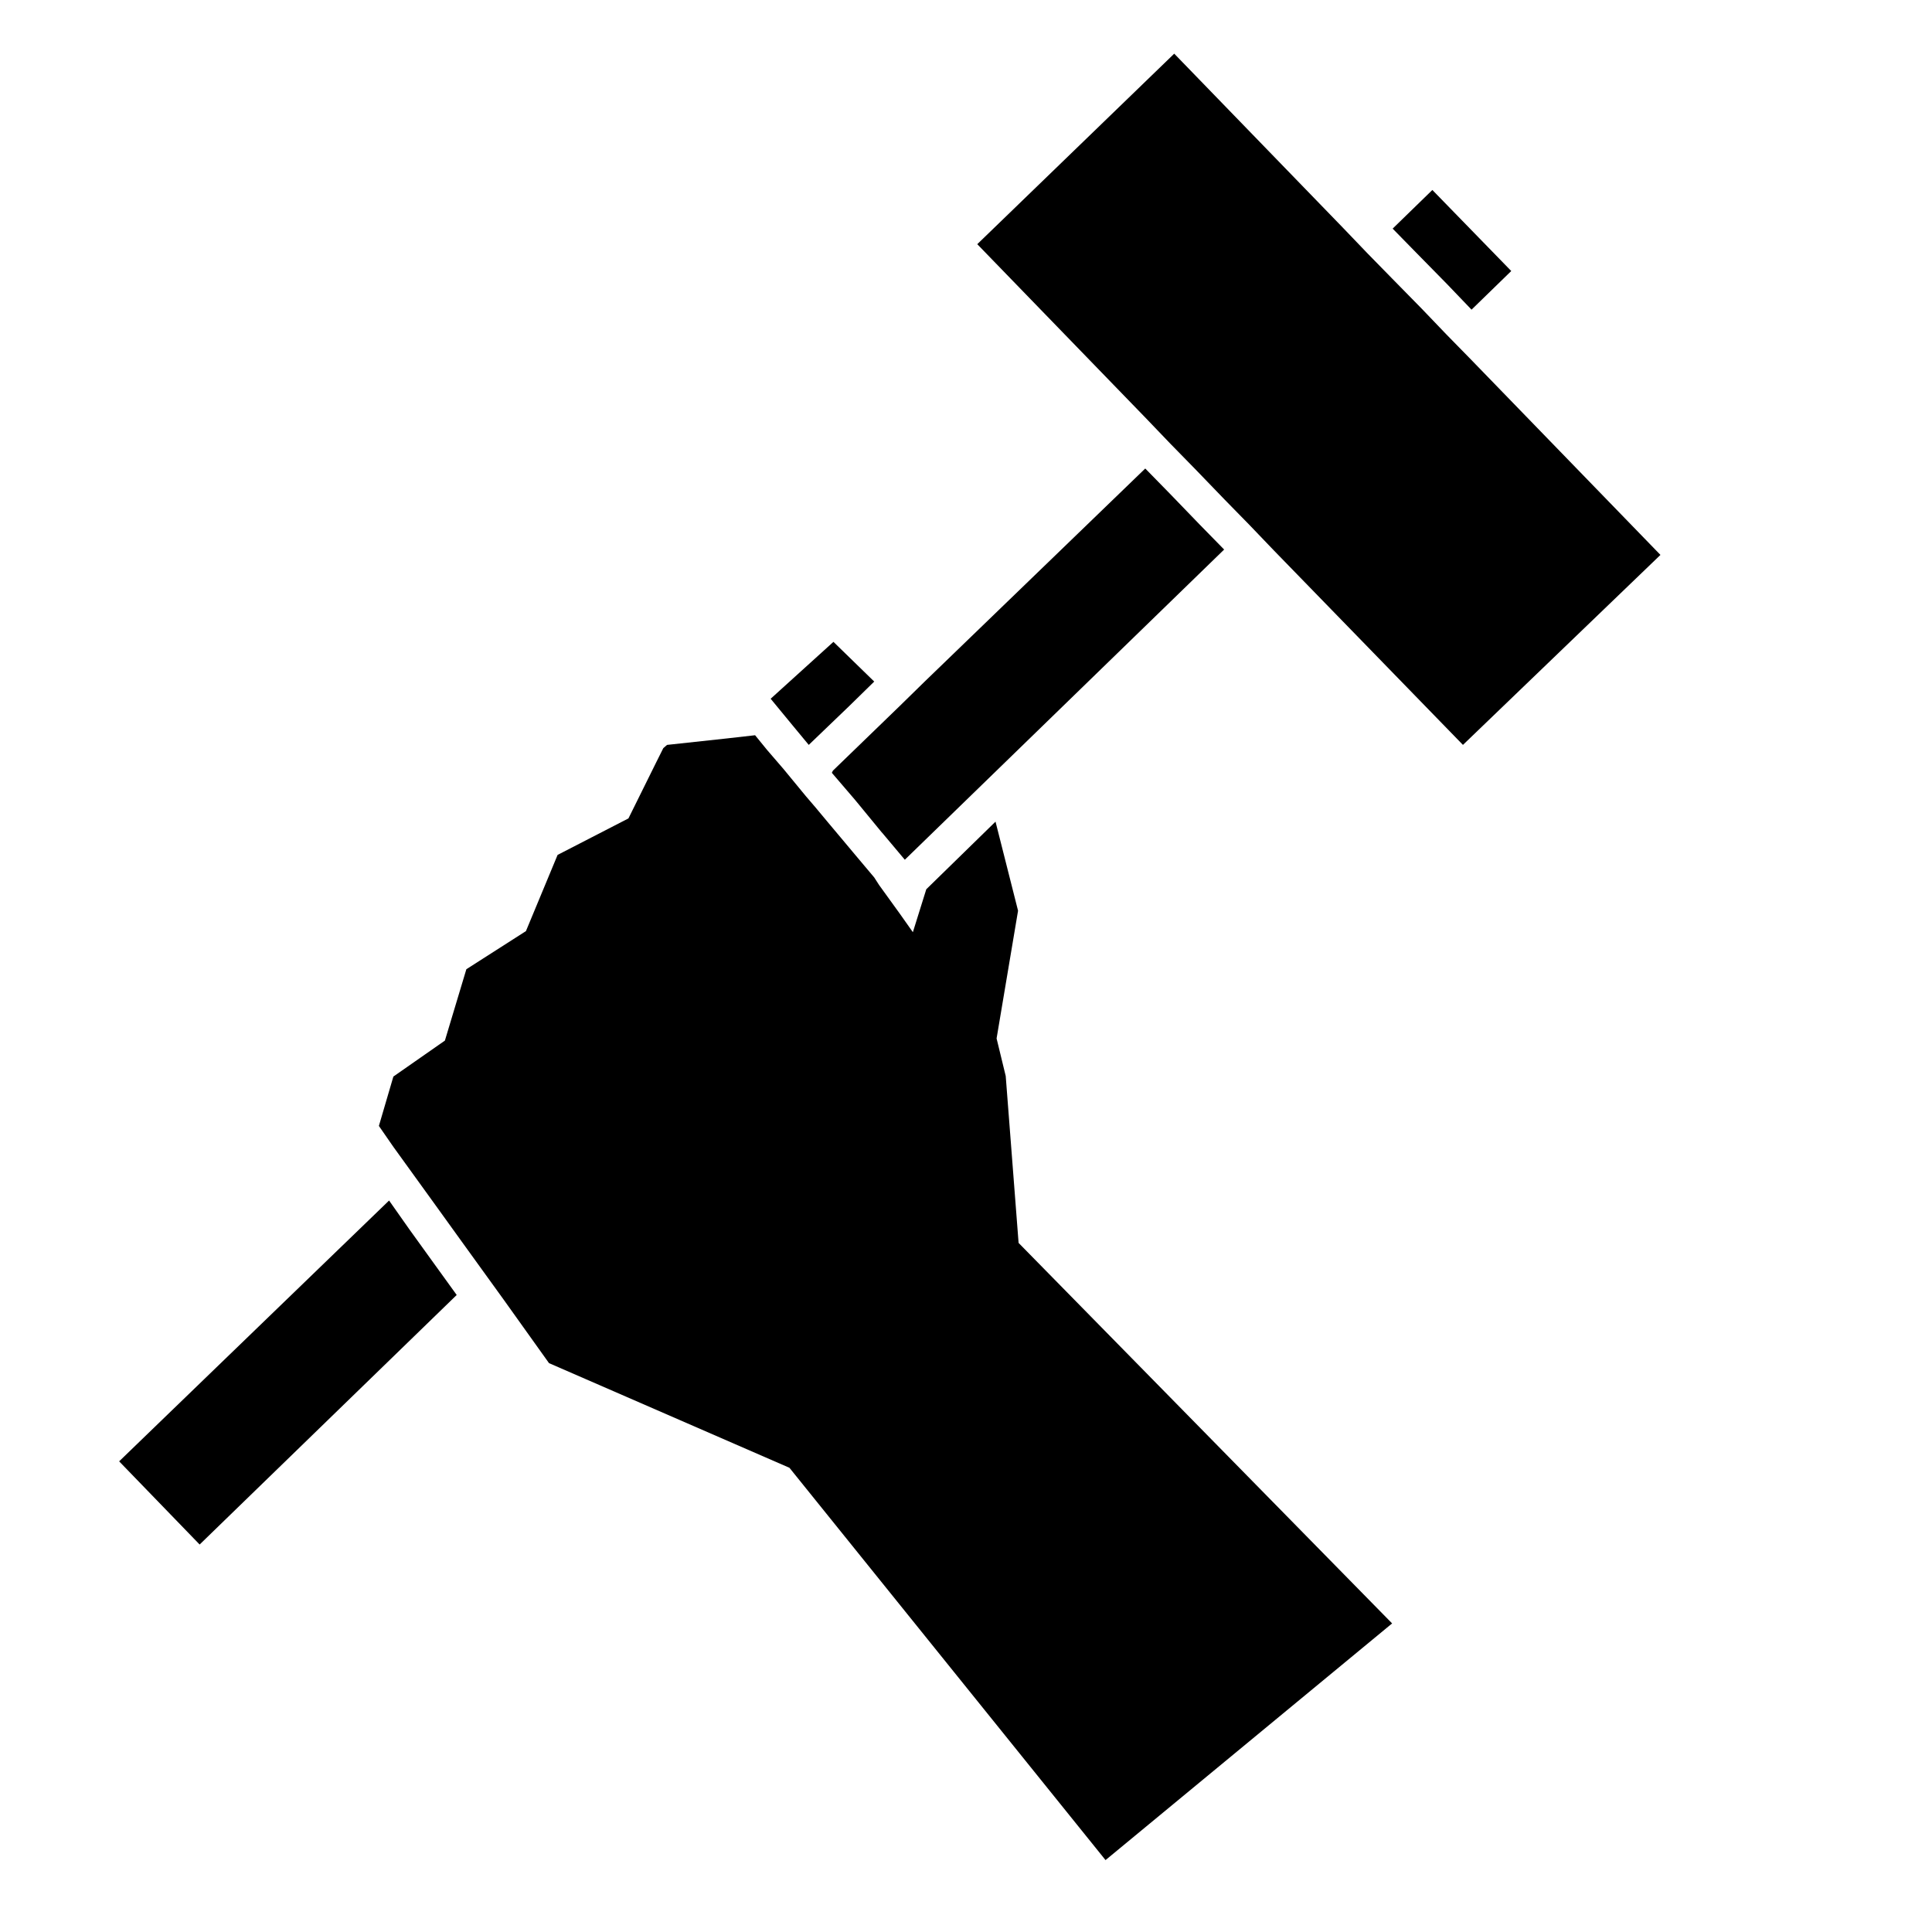 <svg xmlns="http://www.w3.org/2000/svg" aria-hidden="true" focusable="false" viewBox="0 0 36 36">
  <polygon points="15.07 13.88 15.82 13.16 16.29 12.7 15.53 11.96 14.36 13.02 14.78 13.53 15.07 13.88"/>
  <polygon points="26.96 5.29 27.42 5.77 28.16 5.05 26.69 3.54 25.95 4.26 26.41 4.73 26.96 5.29"/>
  <polygon points="7.63 22.91 7.25 22.37 2.22 27.23 3.72 28.78 8.51 24.13 8.12 23.59 7.63 22.91"/>
  <polygon points="15.5 14.4 15.92 14.89 15.97 14.95 16.43 15.51 16.44 15.52 16.86 16.02 22.81 10.24 22.35 9.77 21.8 9.2 21.34 8.73 17.23 12.7 16.76 13.16 15.52 14.36 15.5 14.4"/>
  <polygon points="18.74 20.05 18.57 19.35 18.97 16.97 18.55 15.31 17.26 16.57 17.01 17.37 16.77 17.03 16.38 16.49 16.29 16.35 16.13 16.16 15.97 15.97 15.66 15.6 15.45 15.35 15.2 15.05 15.02 14.84 14.6 14.33 14.29 13.97 14.07 13.7 13.54 13.76 12.43 13.88 12.36 13.94 12.23 14.2 11.71 15.25 10.39 15.93 9.8 17.35 8.69 18.06 8.29 19.39 7.33 20.06 7.06 20.98 7.33 21.37 7.72 21.91 8.11 22.45 8.6 23.13 8.99 23.67 9.38 24.21 10.23 25.4 14.71 27.35 20.6 34.66 25.94 30.25 18.98 23.16 18.74 20.05"/>
  <polygon points="27.41 6.7 26.95 6.23 26.49 5.75 25.94 5.19 25.48 4.72 25.02 4.24 21.88 1 18.21 4.55 21.35 7.79 21.81 8.27 22.27 8.74 22.82 9.31 23.28 9.78 23.74 10.26 27.26 13.88 30.94 10.34 27.41 6.7"/>
</svg>